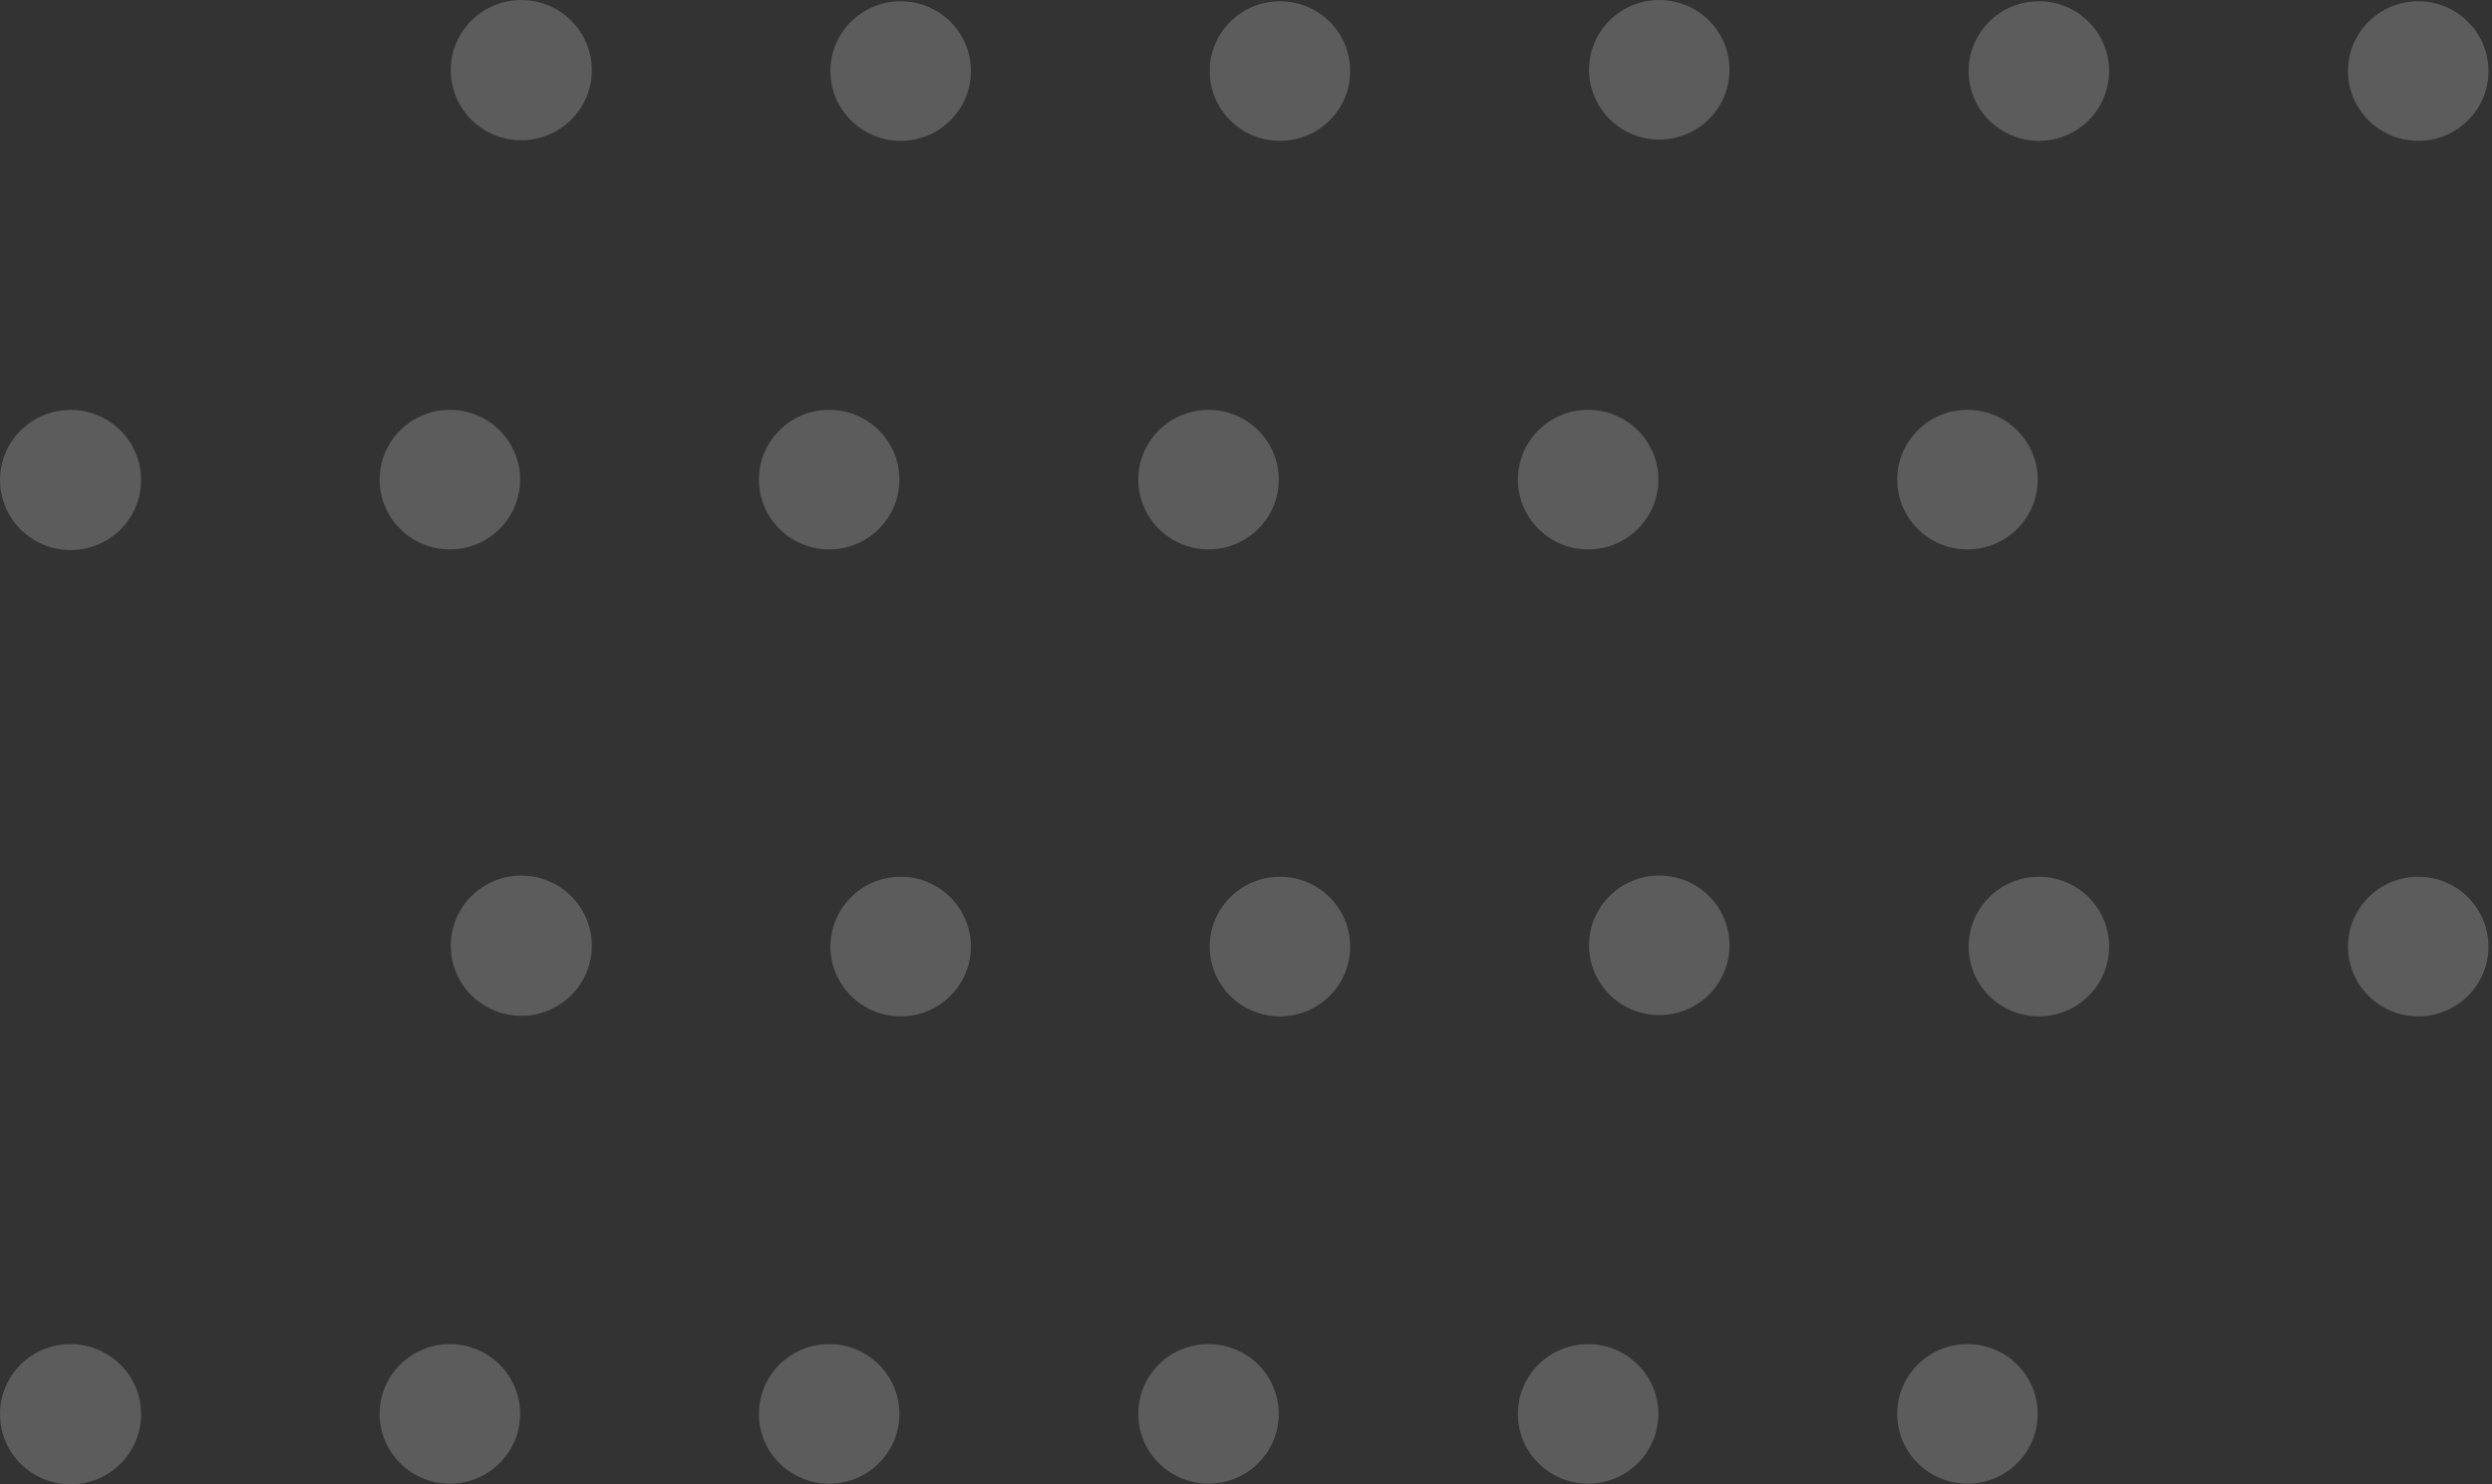 <svg width="188" height="112" viewBox="0 0 188 112" fill="none" xmlns="http://www.w3.org/2000/svg">
<rect x="0" y="0" width="188" height="112" fill="#333333" stroke="none"/>
<g opacity="0.2">
<path d="M153.728 106.683C153.728 103.774 151.355 101.417 148.428 101.417C145.502 101.417 143.129 103.774 143.129 106.683C143.129 109.591 145.502 111.949 148.428 111.949C151.355 111.949 153.728 109.591 153.728 106.683Z" fill="white"/>
<path d="M187.735 71.422C187.735 68.514 185.363 66.156 182.436 66.156C179.509 66.156 177.137 68.514 177.137 71.422C177.137 74.33 179.509 76.688 182.436 76.688C185.363 76.688 187.735 74.33 187.735 71.422Z" fill="white"/>
<path d="M187.735 5.361C187.735 2.452 185.363 0.095 182.436 0.095C179.509 0.095 177.137 2.452 177.137 5.361C177.137 8.269 179.509 10.627 182.436 10.627C185.363 10.627 187.735 8.269 187.735 5.361Z" fill="white"/>
<path d="M153.728 36.189C153.728 33.281 151.355 30.923 148.428 30.923C145.502 30.923 143.129 33.281 143.129 36.189C143.129 39.097 145.502 41.455 148.428 41.455C151.355 41.455 153.728 39.097 153.728 36.189Z" fill="white"/>
<path d="M125.11 106.683C125.11 103.774 122.738 101.417 119.811 101.417C116.884 101.417 114.512 103.774 114.512 106.683C114.512 109.591 116.884 111.949 119.811 111.949C122.738 111.949 125.11 109.591 125.11 106.683Z" fill="white"/>
<path d="M159.114 71.422C159.114 68.514 156.742 66.156 153.815 66.156C150.888 66.156 148.516 68.514 148.516 71.422C148.516 74.33 150.888 76.688 153.815 76.688C156.742 76.688 159.114 74.33 159.114 71.422Z" fill="white"/>
<path d="M159.114 5.361C159.114 2.453 156.742 0.095 153.815 0.095C150.888 0.095 148.516 2.453 148.516 5.361C148.516 8.269 150.888 10.627 153.815 10.627C156.742 10.627 159.114 8.269 159.114 5.361Z" fill="white"/>
<path d="M125.11 36.189C125.11 33.281 122.738 30.923 119.811 30.923C116.884 30.923 114.512 33.281 114.512 36.189C114.512 39.097 116.884 41.455 119.811 41.455C122.738 41.455 125.11 39.097 125.11 36.189Z" fill="white"/>
<path d="M85.875 106.683C85.875 107.724 86.186 108.742 86.768 109.608C87.35 110.474 88.178 111.149 89.146 111.548C90.115 111.946 91.18 112.051 92.208 111.848C93.236 111.644 94.18 111.143 94.922 110.406C95.663 109.67 96.167 108.732 96.372 107.71C96.576 106.689 96.471 105.63 96.07 104.668C95.669 103.705 94.99 102.883 94.119 102.304C93.247 101.726 92.222 101.417 91.174 101.417C90.478 101.414 89.787 101.548 89.143 101.811C88.498 102.075 87.913 102.463 87.42 102.952C86.927 103.442 86.537 104.024 86.272 104.664C86.007 105.304 85.872 105.99 85.875 106.683Z" fill="white"/>
<path d="M119.879 71.328C119.879 72.369 120.19 73.388 120.772 74.253C121.354 75.119 122.182 75.794 123.15 76.193C124.119 76.591 125.184 76.696 126.212 76.493C127.24 76.289 128.184 75.788 128.925 75.051C129.667 74.315 130.171 73.377 130.376 72.355C130.58 71.334 130.475 70.275 130.074 69.313C129.673 68.35 128.994 67.528 128.122 66.949C127.251 66.371 126.226 66.062 125.178 66.062C123.773 66.062 122.425 66.617 121.431 67.604C120.437 68.592 119.879 69.931 119.879 71.328Z" fill="white"/>
<path d="M119.879 5.266C119.879 6.307 120.19 7.325 120.772 8.191C121.354 9.057 122.182 9.732 123.15 10.131C124.119 10.529 125.184 10.634 126.212 10.431C127.24 10.227 128.184 9.726 128.925 8.989C129.667 8.253 130.171 7.315 130.376 6.293C130.58 5.272 130.475 4.213 130.074 3.251C129.673 2.288 128.994 1.466 128.122 0.887C127.251 0.309 126.226 -9.65986e-05 125.178 -9.65527e-05C123.773 -9.64913e-05 122.425 0.555 121.431 1.542C120.437 2.53 119.879 3.869 119.879 5.266Z" fill="white"/>
<path d="M85.875 36.189C85.875 37.231 86.186 38.249 86.768 39.115C87.35 39.981 88.178 40.656 89.146 41.054C90.115 41.453 91.18 41.557 92.208 41.354C93.236 41.151 94.18 40.649 94.921 39.913C95.663 39.176 96.167 38.238 96.372 37.217C96.576 36.195 96.471 35.136 96.07 34.174C95.669 33.212 94.99 32.389 94.118 31.811C93.247 31.232 92.222 30.923 91.174 30.923C89.769 30.923 88.421 31.478 87.427 32.466C86.433 33.453 85.875 34.793 85.875 36.189Z" fill="white"/>
<path d="M67.853 106.683C67.853 103.774 65.48 101.417 62.553 101.417C59.627 101.417 57.254 103.774 57.254 106.683C57.254 109.591 59.627 111.949 62.553 111.949C65.48 111.949 67.853 109.591 67.853 106.683Z" fill="white"/>
<path d="M101.86 71.422C101.86 68.514 99.488 66.156 96.561 66.156C93.634 66.156 91.262 68.514 91.262 71.422C91.262 74.33 93.634 76.688 96.561 76.688C99.488 76.688 101.86 74.33 101.86 71.422Z" fill="white"/>
<path d="M101.86 5.361C101.86 2.453 99.488 0.095 96.561 0.095C93.634 0.095 91.262 2.453 91.262 5.361C91.262 8.269 93.634 10.627 96.561 10.627C99.488 10.627 101.86 8.269 101.86 5.361Z" fill="white"/>
<path d="M67.853 36.189C67.853 33.281 65.48 30.923 62.553 30.923C59.627 30.923 57.254 33.281 57.254 36.189C57.254 39.097 59.627 41.455 62.553 41.455C65.48 41.455 67.853 39.097 67.853 36.189Z" fill="white"/>
<path d="M39.239 106.683C39.239 103.774 36.867 101.417 33.94 101.417C31.013 101.417 28.641 103.774 28.641 106.683C28.641 109.591 31.013 111.949 33.94 111.949C36.867 111.949 39.239 109.591 39.239 106.683Z" fill="white"/>
<path d="M73.247 71.422C73.247 68.514 70.874 66.156 67.948 66.156C65.021 66.156 62.648 68.514 62.648 71.422C62.648 74.33 65.021 76.688 67.948 76.688C70.874 76.688 73.247 74.33 73.247 71.422Z" fill="white"/>
<path d="M73.247 5.361C73.247 2.453 70.874 0.095 67.948 0.095C65.021 0.095 62.648 2.453 62.648 5.361C62.648 8.269 65.021 10.627 67.948 10.627C70.874 10.627 73.247 8.269 73.247 5.361Z" fill="white"/>
<path d="M39.239 36.189C39.239 33.281 36.867 30.923 33.94 30.923C31.013 30.923 28.641 33.281 28.641 36.189C28.641 39.097 31.013 41.455 33.94 41.455C36.867 41.455 39.239 39.097 39.239 36.189Z" fill="white"/>
<path d="M5.42882e-05 106.686C-0.005 107.733 0.303 108.759 0.885 109.632C1.468 110.505 2.297 111.186 3.27 111.59C4.242 111.994 5.313 112.103 6.347 111.901C7.381 111.7 8.332 111.198 9.079 110.459C9.826 109.72 10.335 108.778 10.543 107.751C10.75 106.724 10.646 105.659 10.244 104.691C9.842 103.723 9.159 102.896 8.283 102.313C7.408 101.731 6.377 101.42 5.323 101.42C4.625 101.417 3.934 101.551 3.288 101.814C2.642 102.077 2.055 102.465 1.561 102.954C1.066 103.443 0.674 104.025 0.406 104.665C0.138 105.306 4.70477e-05 105.993 5.42882e-05 106.686Z" fill="white"/>
<path d="M34.004 71.333C33.999 72.38 34.307 73.405 34.889 74.278C35.471 75.151 36.301 75.833 37.273 76.237C38.246 76.641 39.317 76.749 40.351 76.548C41.385 76.346 42.336 75.844 43.083 75.106C43.83 74.367 44.339 73.424 44.547 72.397C44.754 71.371 44.65 70.306 44.248 69.338C43.846 68.37 43.163 67.542 42.287 66.96C41.411 66.378 40.381 66.067 39.327 66.067C37.92 66.067 36.569 66.621 35.572 67.608C34.574 68.594 34.01 69.934 34.004 71.333Z" fill="white"/>
<path d="M34.004 5.269C33.999 6.316 34.307 7.342 34.889 8.215C35.471 9.088 36.301 9.769 37.273 10.173C38.246 10.578 39.317 10.686 40.351 10.484C41.385 10.283 42.336 9.781 43.083 9.042C43.83 8.303 44.339 7.361 44.547 6.334C44.754 5.307 44.65 4.242 44.248 3.274C43.846 2.306 43.163 1.479 42.287 0.896C41.411 0.314 40.381 0.003 39.327 0.003C37.92 0.003 36.569 0.557 35.572 1.544C34.574 2.531 34.01 3.87 34.004 5.269Z" fill="white"/>
<path d="M5.42882e-05 36.193C-0.005 37.24 0.303 38.265 0.885 39.138C1.468 40.011 2.297 40.693 3.27 41.097C4.242 41.501 5.313 41.609 6.347 41.408C7.381 41.207 8.332 40.705 9.079 39.966C9.826 39.227 10.335 38.285 10.543 37.258C10.75 36.231 10.646 35.166 10.244 34.198C9.842 33.23 9.159 32.403 8.283 31.82C7.408 31.238 6.377 30.927 5.323 30.927C3.916 30.927 2.565 31.481 1.568 32.468C0.57 33.455 0.006 34.794 5.42882e-05 36.193Z" fill="white"/>
</g>
</svg>
